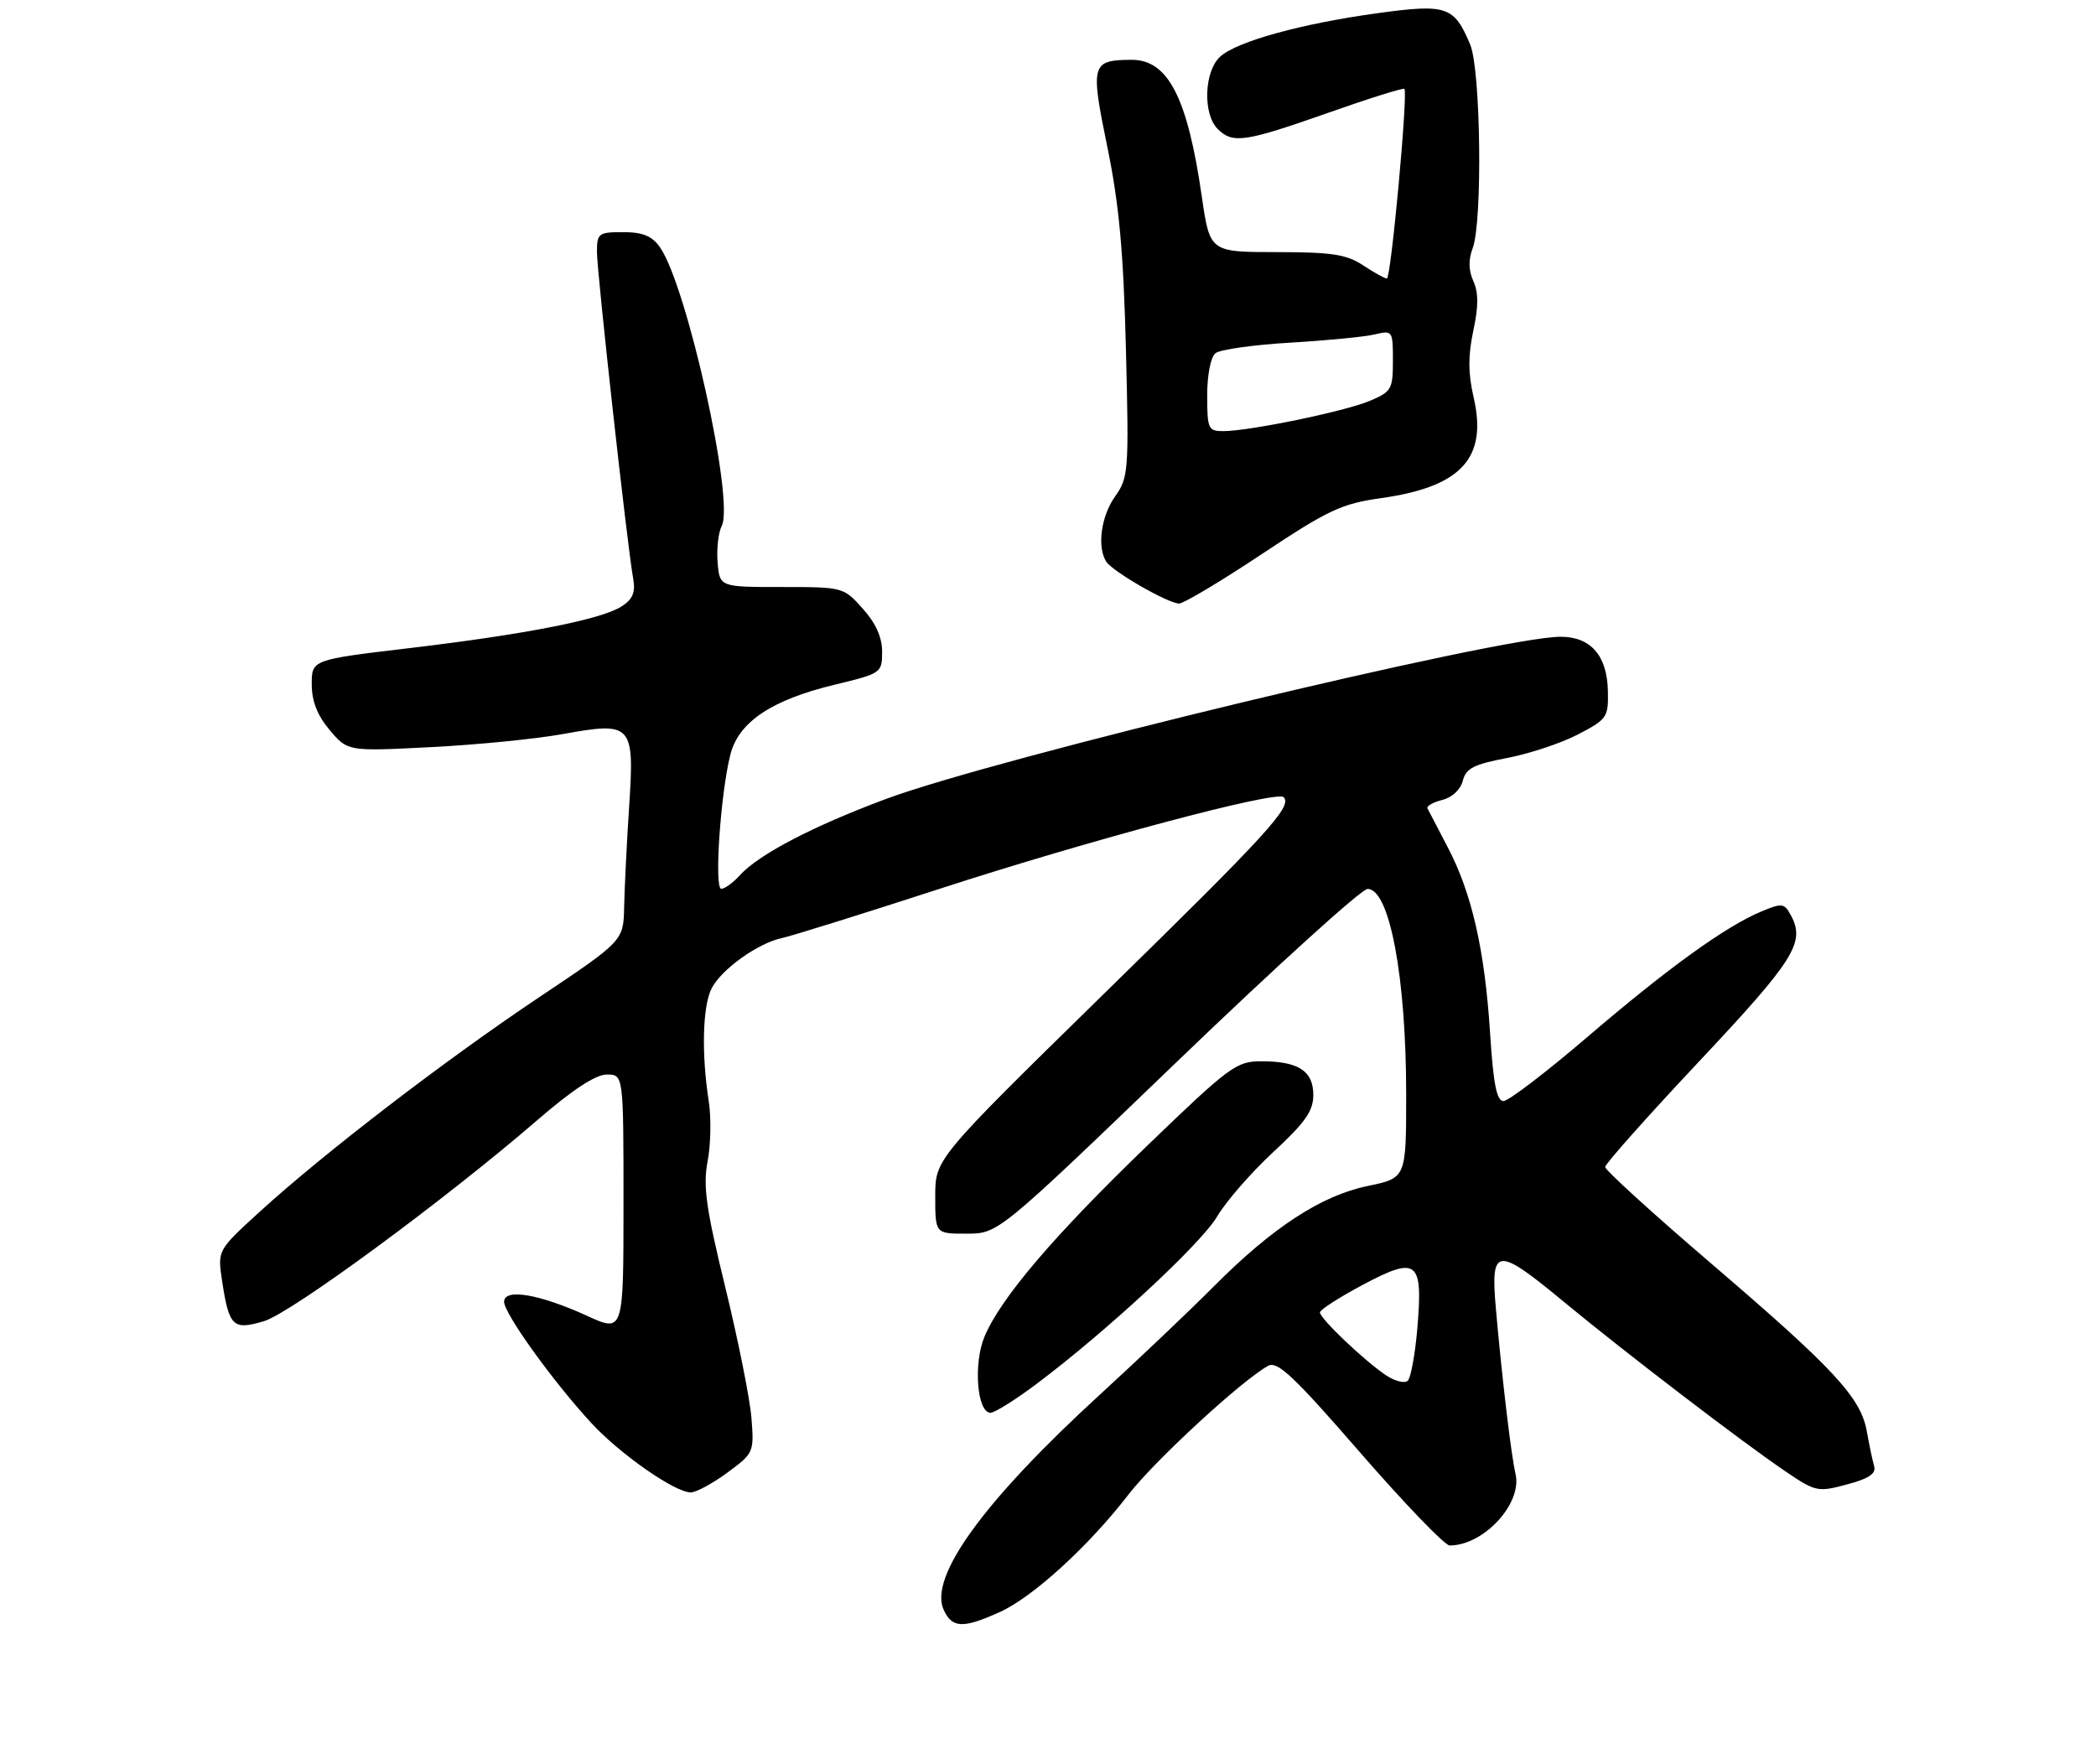 <?xml version="1.0" encoding="UTF-8" standalone="no"?>
<!DOCTYPE svg PUBLIC "-//W3C//DTD SVG 1.1//EN" "http://www.w3.org/Graphics/SVG/1.1/DTD/svg11.dtd" >
<svg xmlns="http://www.w3.org/2000/svg" xmlns:xlink="http://www.w3.org/1999/xlink" version="1.1" viewBox="0 0 316 266">
 <g >
 <path fill="currentColor"
d=" M 150.77 243.02 C 155.75 240.76 164.16 233.07 170.15 225.30 C 174.07 220.22 187.31 208.02 191.20 205.91 C 192.59 205.15 195.09 207.51 205.06 218.99 C 211.76 226.70 217.83 233.00 218.55 233.00 C 223.72 233.00 229.56 226.64 228.48 222.18 C 227.84 219.50 226.44 207.74 225.52 197.25 C 224.70 187.94 225.62 187.86 235.85 196.33 C 245.04 203.93 262.70 217.44 269.20 221.84 C 273.72 224.91 274.06 224.98 278.45 223.80 C 281.77 222.92 282.88 222.17 282.55 221.04 C 282.31 220.19 281.81 217.84 281.45 215.81 C 280.55 210.71 276.53 206.37 258.03 190.53 C 249.21 182.98 242.00 176.41 242.00 175.94 C 242.00 175.47 248.41 168.27 256.25 159.93 C 270.51 144.75 272.19 142.09 270.03 138.05 C 269.00 136.14 268.70 136.10 265.52 137.43 C 260.15 139.67 251.44 145.96 239.27 156.38 C 233.09 161.67 227.42 166.00 226.67 166.00 C 225.65 166.00 225.14 163.43 224.65 155.75 C 223.85 143.22 221.89 134.63 218.26 127.73 C 216.75 124.85 215.38 122.22 215.21 121.87 C 215.05 121.52 216.05 120.95 217.44 120.60 C 218.93 120.23 220.20 119.04 220.54 117.70 C 221.01 115.84 222.19 115.23 227.20 114.28 C 230.55 113.64 235.36 112.05 237.89 110.73 C 242.28 108.45 242.50 108.14 242.41 104.18 C 242.30 98.83 239.83 96.00 235.27 96.00 C 226.14 96.00 150.14 114.28 133.50 120.48 C 122.50 124.58 114.36 128.84 111.53 131.97 C 110.52 133.09 109.26 134.00 108.74 134.00 C 107.65 134.00 108.63 119.56 110.12 113.74 C 111.37 108.84 116.35 105.51 125.83 103.23 C 132.87 101.53 132.99 101.45 132.99 98.27 C 133.00 96.10 132.04 93.95 130.08 91.77 C 127.18 88.52 127.11 88.50 117.83 88.50 C 108.50 88.50 108.50 88.50 108.19 84.79 C 108.02 82.75 108.30 80.28 108.81 79.29 C 110.76 75.50 103.55 43.01 99.48 37.25 C 98.29 35.57 96.89 35.00 93.94 35.00 C 90.22 35.00 90.00 35.17 90.00 38.01 C 90.00 41.07 94.56 82.22 95.46 87.24 C 95.83 89.31 95.40 90.34 93.72 91.42 C 90.67 93.39 79.27 95.63 61.75 97.71 C 47.00 99.46 47.00 99.46 47.00 103.15 C 47.00 105.71 47.83 107.84 49.71 110.07 C 52.42 113.28 52.42 113.28 64.96 112.64 C 71.86 112.29 80.78 111.41 84.79 110.68 C 95.33 108.77 95.67 109.14 94.85 121.63 C 94.49 127.06 94.16 133.83 94.10 136.67 C 94.00 141.84 94.00 141.84 81.25 150.37 C 67.02 159.89 48.78 173.90 39.14 182.70 C 32.79 188.50 32.79 188.50 33.48 193.08 C 34.53 200.02 35.11 200.58 39.81 199.18 C 43.92 197.94 67.09 180.90 81.06 168.83 C 86.31 164.29 89.81 162.00 91.48 162.00 C 94.00 162.00 94.00 162.00 94.00 181.44 C 94.00 200.89 94.00 200.89 88.54 198.39 C 81.34 195.10 76.00 194.19 76.00 196.26 C 76.00 198.03 83.36 208.27 89.15 214.54 C 93.45 219.21 101.75 225.00 104.14 225.00 C 104.95 225.00 107.43 223.66 109.66 222.02 C 113.64 219.09 113.70 218.95 113.29 213.77 C 113.06 210.87 111.28 201.99 109.34 194.04 C 106.42 182.07 105.97 178.80 106.69 175.04 C 107.16 172.54 107.24 168.47 106.85 166.00 C 105.74 158.88 105.92 151.71 107.28 149.03 C 108.74 146.14 114.29 142.17 117.94 141.41 C 119.35 141.11 129.97 137.80 141.54 134.04 C 164.24 126.66 192.47 119.14 193.52 120.18 C 194.89 121.56 191.24 125.56 166.53 149.73 C 141.00 174.73 141.00 174.73 141.00 180.36 C 141.00 186.00 141.00 186.00 145.75 185.99 C 150.50 185.98 150.50 185.98 177.50 160.01 C 192.35 145.73 205.25 134.04 206.17 134.02 C 209.49 133.98 212.00 147.30 212.00 164.98 C 212.00 177.60 212.00 177.60 206.25 178.79 C 199.21 180.24 191.88 185.02 183.02 193.92 C 179.42 197.54 171.73 204.85 165.93 210.16 C 148.35 226.25 140.01 237.72 142.27 242.69 C 143.54 245.49 145.19 245.55 150.77 243.02 Z  M 156.20 208.70 C 166.86 200.70 181.08 187.51 183.50 183.40 C 184.82 181.15 188.63 176.78 191.95 173.70 C 196.78 169.24 198.00 167.49 198.00 165.09 C 198.00 161.45 195.76 160.00 190.15 160.00 C 186.41 160.00 185.37 160.77 173.09 172.60 C 158.89 186.28 150.86 195.70 148.42 201.53 C 146.72 205.61 147.31 213.01 149.34 212.99 C 149.98 212.98 153.06 211.05 156.20 208.70 Z  M 190.26 83.52 C 200.25 76.88 202.24 75.94 208.21 75.10 C 220.31 73.40 224.29 69.08 222.17 59.91 C 221.33 56.28 221.32 53.61 222.12 49.87 C 222.91 46.20 222.91 44.10 222.13 42.39 C 221.40 40.78 221.37 39.17 222.02 37.44 C 223.53 33.49 223.25 10.53 221.65 6.72 C 219.24 0.95 218.12 0.56 207.81 1.97 C 196.25 3.55 186.51 6.23 183.97 8.53 C 181.54 10.72 181.31 17.16 183.57 19.43 C 185.84 21.70 187.63 21.44 200.15 17.04 C 206.34 14.85 211.55 13.22 211.73 13.40 C 212.30 13.97 209.71 42.00 209.09 41.99 C 208.77 41.99 207.15 41.09 205.50 40.00 C 203.01 38.35 200.80 38.01 192.45 38.01 C 182.40 38.00 182.40 38.00 181.18 29.58 C 179.03 14.69 176.09 8.99 170.60 9.02 C 164.53 9.05 164.37 9.63 166.95 22.18 C 168.73 30.85 169.38 37.99 169.75 52.68 C 170.21 71.02 170.14 71.99 168.12 74.84 C 166.00 77.81 165.37 82.46 166.78 84.67 C 167.72 86.16 176.09 90.97 177.76 90.99 C 178.45 90.99 184.07 87.64 190.26 83.52 Z  M 208.96 207.34 C 205.71 205.17 199.00 198.79 199.00 197.86 C 199.00 197.46 201.92 195.59 205.48 193.69 C 213.68 189.34 214.54 190.02 213.69 200.18 C 213.36 204.10 212.71 207.69 212.25 208.15 C 211.79 208.61 210.31 208.24 208.96 207.34 Z  M 182.00 59.62 C 182.00 56.52 182.53 53.82 183.25 53.25 C 183.94 52.70 189.00 51.98 194.50 51.66 C 200.00 51.34 205.74 50.78 207.25 50.42 C 209.95 49.78 210.00 49.86 210.00 54.37 C 210.00 58.70 209.79 59.06 206.45 60.46 C 202.63 62.05 188.32 65.00 184.39 65.00 C 182.17 65.00 182.00 64.63 182.00 59.62 Z "/>
</g>
</svg>